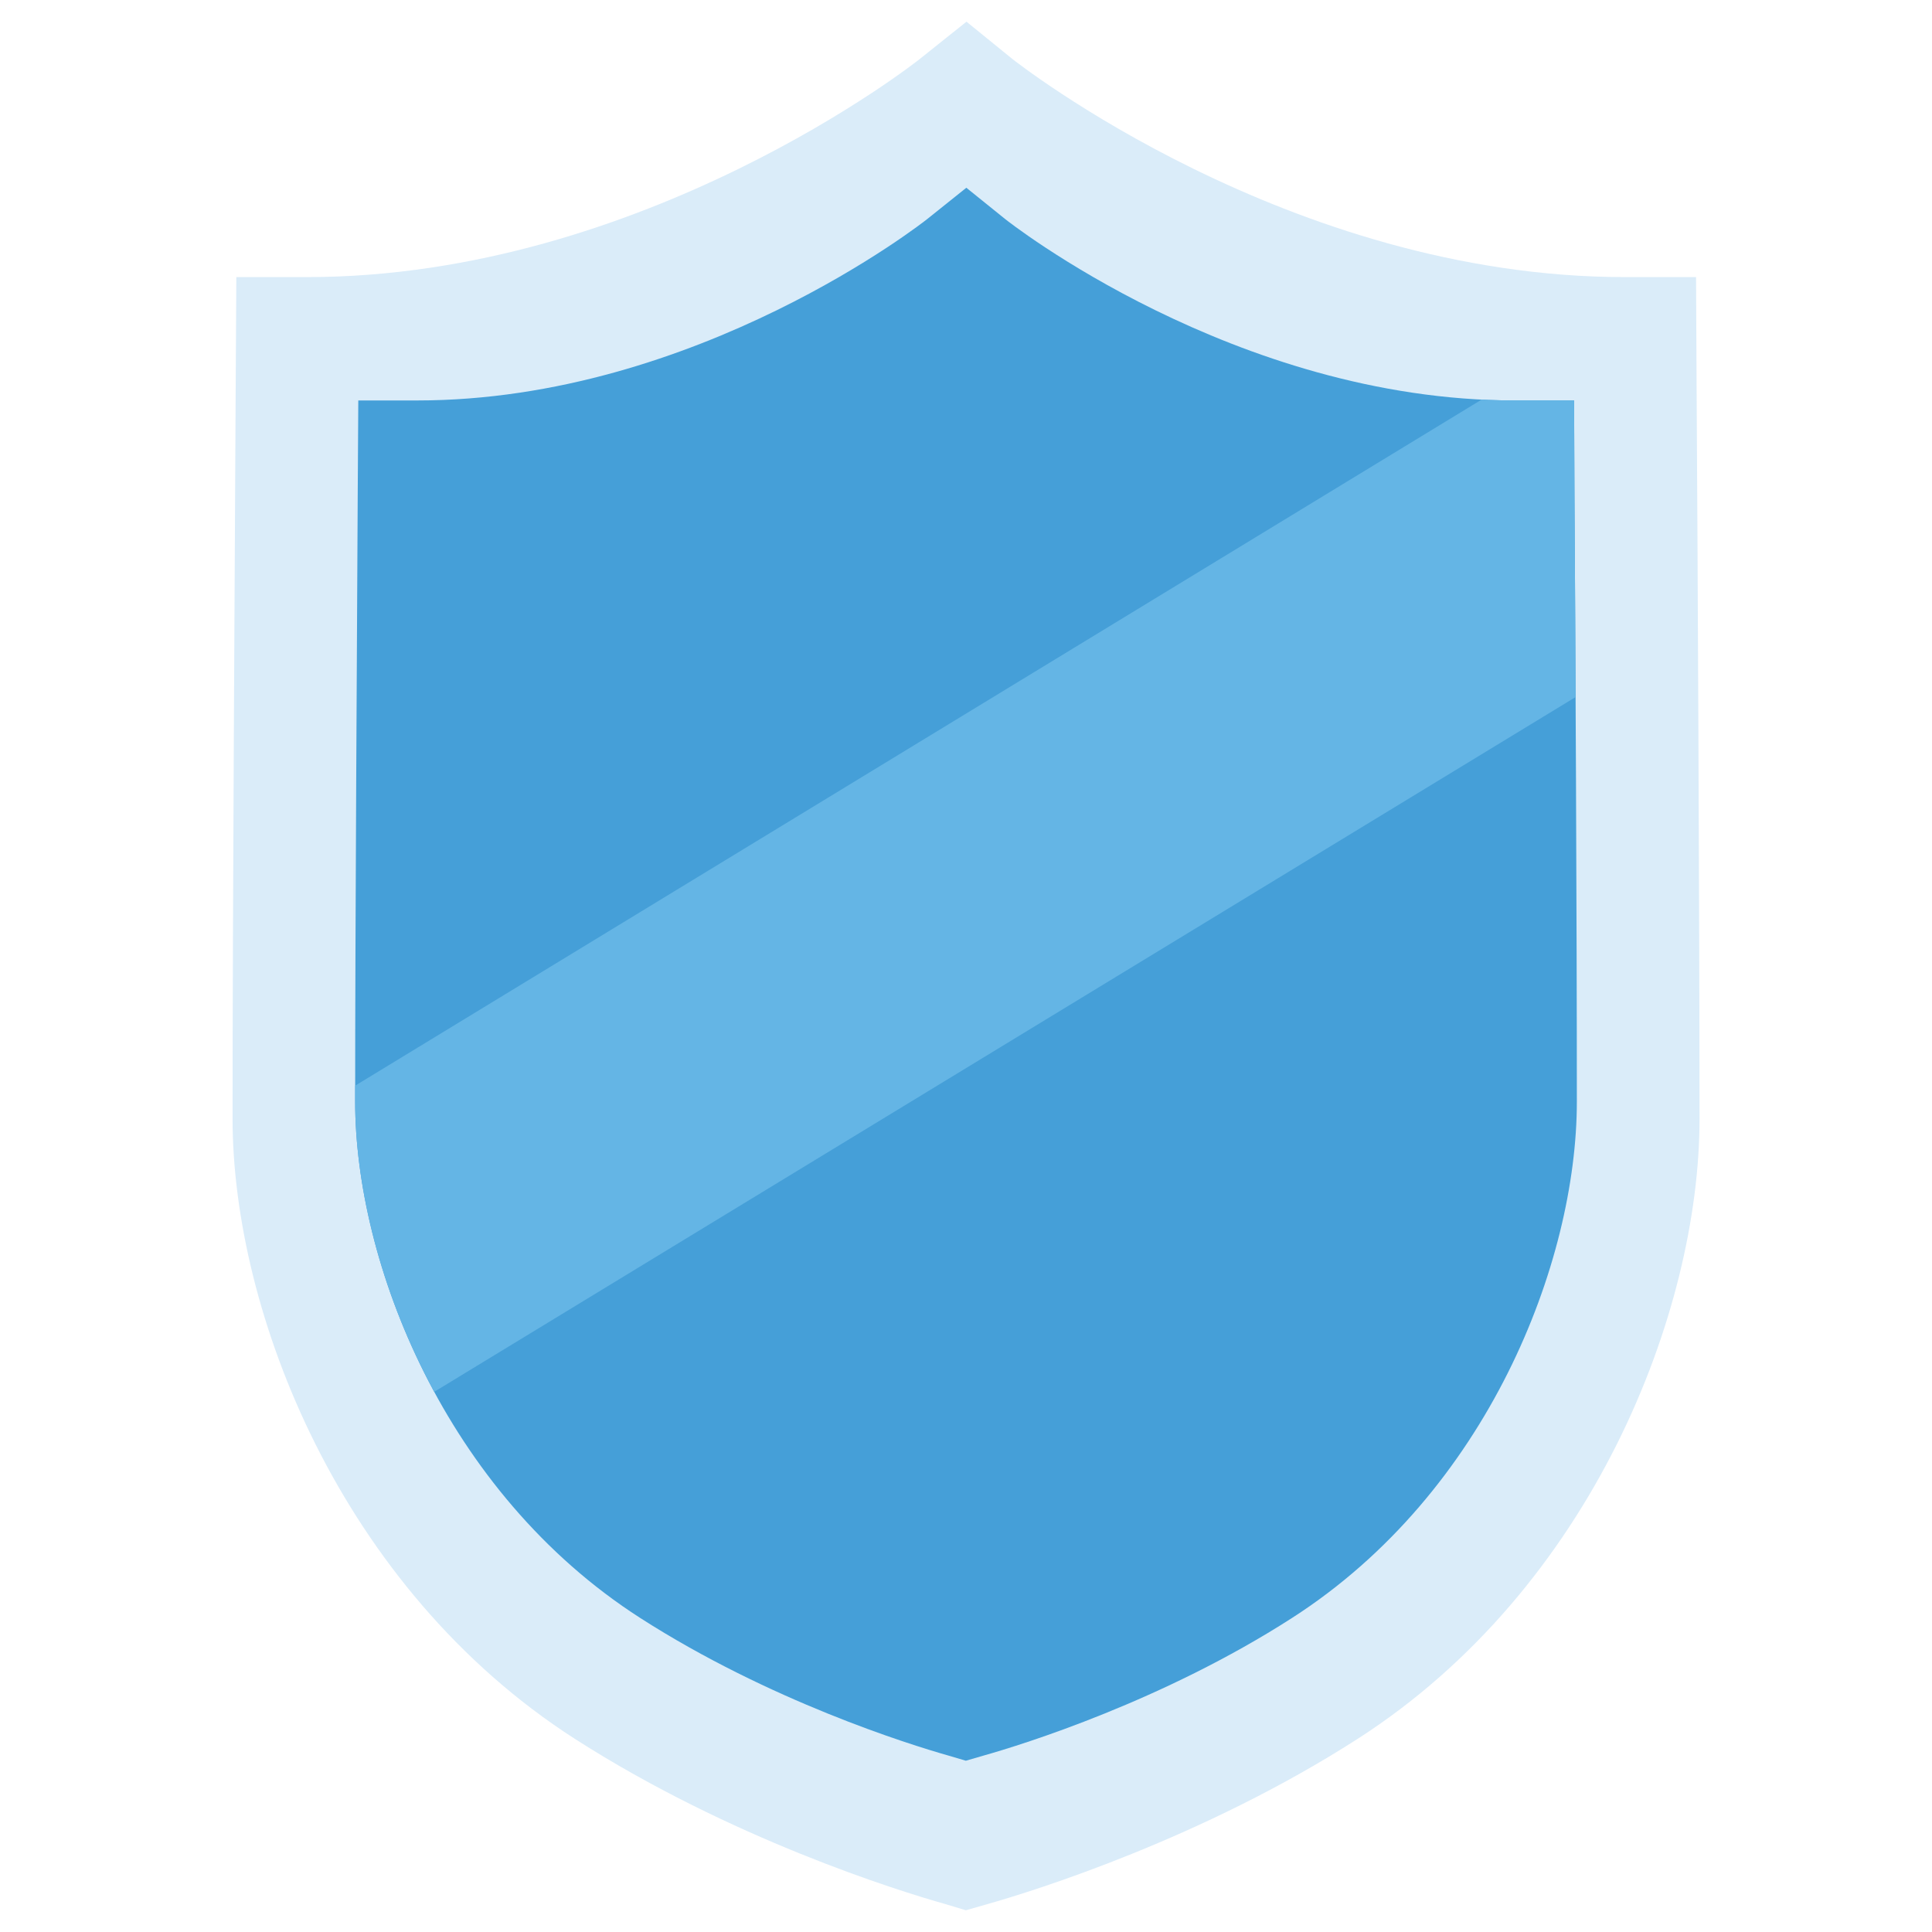 <?xml version="1.0" encoding="utf-8"?>
<!-- Generator: Adobe Illustrator 16.0.0, SVG Export Plug-In . SVG Version: 6.00 Build 0)  -->
<!DOCTYPE svg PUBLIC "-//W3C//DTD SVG 1.1//EN" "http://www.w3.org/Graphics/SVG/1.1/DTD/svg11.dtd">
<svg version="1.1" id="Layer_1" xmlns="http://www.w3.org/2000/svg" xmlns:xlink="http://www.w3.org/1999/xlink" x="0px" y="0px"
	 width="40px" height="40px" viewBox="0 0 40 40" enable-background="new 0 0 40 40" xml:space="preserve">
<g>
	<g>
		<path fill="#DAECF9" d="M35.127,8.13l-0.012-2.393h-1.471c-6.968,0-12.627-4.473-12.684-4.516L20.01,0.449l-0.967,0.772
			c-0.051,0.043-5.719,4.516-12.688,4.516H4.893L4.879,8.13c-0.014,2.947-0.064,10.771-0.064,15.031
			c0,3.99,2.223,9.717,7.088,12.841c3.209,2.058,6.682,3.143,7.667,3.419l0.427,0.129l0.438-0.125
			c0.988-0.28,4.467-1.365,7.672-3.423c4.863-3.123,7.08-8.845,7.08-12.835C35.186,18.903,35.146,11.077,35.127,8.13z"/>
	</g>
	<g>
		<defs>
			<path id="SVGID_1_" d="M32.598,10.284L32.59,8.291h-1.225c-5.804,0-10.518-3.724-10.562-3.762l-0.796-0.642l-0.802,0.642
				C19.16,4.567,14.44,8.291,8.636,8.291H7.418l-0.012,1.993c-0.012,2.455-0.053,8.973-0.053,12.52
				c0,3.324,1.849,8.092,5.903,10.695c2.673,1.715,5.563,2.617,6.386,2.85l0.355,0.105l0.361-0.105
				c0.825-0.232,3.723-1.135,6.391-2.85c4.053-2.602,5.898-7.366,5.898-10.69C32.648,19.259,32.615,12.739,32.598,10.284z"/>
		</defs>
		<clipPath id="SVGID_2_">
			<use xlink:href="#SVGID_1_"  overflow="visible"/>
		</clipPath>
		<g clip-path="url(#SVGID_2_)" enable-background="new    ">
			<g>
				<defs>
					<rect id="SVGID_3_" x="6.42" y="3.642" width="26.257" height="33.412"/>
				</defs>
				<clipPath id="SVGID_4_">
					<use xlink:href="#SVGID_3_"  overflow="visible"/>
				</clipPath>
				<g clip-path="url(#SVGID_4_)">
					<defs>
						<rect id="SVGID_5_" x="6.42" y="3.642" width="26.257" height="33.412"/>
					</defs>
					<clipPath id="SVGID_6_">
						<use xlink:href="#SVGID_5_"  overflow="visible"/>
					</clipPath>
					
						<rect x="2.672" y="-0.506" clip-path="url(#SVGID_6_)" fill-rule="evenodd" clip-rule="evenodd" fill="#459FD8" width="34.66" height="41.353"/>
				</g>
				<g clip-path="url(#SVGID_4_)">
					<defs>
						<path id="SVGID_7_" d="M32.598,10.284L32.59,8.291h-1.225c-5.804,0-10.518-3.724-10.562-3.762l-0.796-0.642l-0.802,0.642
							C19.16,4.567,14.44,8.291,8.636,8.291H7.418l-0.012,1.993c-0.012,2.455-0.053,8.973-0.053,12.52
							c0,3.324,1.849,8.092,5.903,10.695c2.673,1.715,5.563,2.617,6.386,2.85l0.355,0.105l0.361-0.105
							c0.825-0.232,3.723-1.135,6.391-2.85c4.053-2.602,5.898-7.366,5.898-10.69C32.648,19.259,32.615,12.739,32.598,10.284z
							 M-3.9-6.661h47.802v53.663H-3.9V-6.661z"/>
					</defs>
					<clipPath id="SVGID_8_">
						<use xlink:href="#SVGID_7_"  overflow="visible"/>
					</clipPath>
					<g clip-path="url(#SVGID_8_)">
						<defs>
							<rect id="SVGID_9_" x="6.42" y="3.642" width="26.257" height="33.412"/>
						</defs>
						<clipPath id="SVGID_10_">
							<use xlink:href="#SVGID_9_"  overflow="visible"/>
						</clipPath>
						<path clip-path="url(#SVGID_10_)" fill="none" stroke="#DAECF9" stroke-width="4" stroke-miterlimit="10" d="M32.598,10.284
							L32.59,8.291h-1.225c-5.804,0-10.518-3.724-10.562-3.762l-0.796-0.642l-0.802,0.642C19.16,4.567,14.44,8.291,8.636,8.291
							H7.418l-0.012,1.993c-0.012,2.455-0.053,8.973-0.053,12.52c0,3.324,1.849,8.092,5.903,10.695
							c2.673,1.715,5.563,2.617,6.386,2.85l0.355,0.105l0.361-0.105c0.825-0.232,3.723-1.135,6.391-2.85
							c4.053-2.602,5.898-7.366,5.898-10.69C32.648,19.259,32.615,12.739,32.598,10.284z"/>
					</g>
				</g>
				<g clip-path="url(#SVGID_4_)">
					<defs>
						<polygon id="SVGID_11_" points="0.609,26.585 4.182,31.743 40.362,9.72 36.789,4.55 						"/>
					</defs>
					<clipPath id="SVGID_12_">
						<use xlink:href="#SVGID_11_"  overflow="visible"/>
					</clipPath>
					<g clip-path="url(#SVGID_12_)">
						<defs>
							<rect id="SVGID_13_" x="6.42" y="3.642" width="26.257" height="33.412"/>
						</defs>
						<clipPath id="SVGID_14_">
							<use xlink:href="#SVGID_13_"  overflow="visible"/>
						</clipPath>
						<polygon clip-path="url(#SVGID_14_)" fill-rule="evenodd" clip-rule="evenodd" fill="#64B5E5" points="-5.875,25.284 
							38.164,-1.53 46.85,11.005 2.811,37.827 						"/>
					</g>
				</g>
			</g>
		</g>
	</g>
</g>
<g>
</g>
<g>
</g>
<g>
</g>
<g>
</g>
<g>
</g>
<g>
</g>
<g>
</g>
<g>
</g>
<g>
</g>
<g>
</g>
<g>
</g>
<g>
</g>
<g>
</g>
<g>
</g>
<g>
</g>
</svg>
